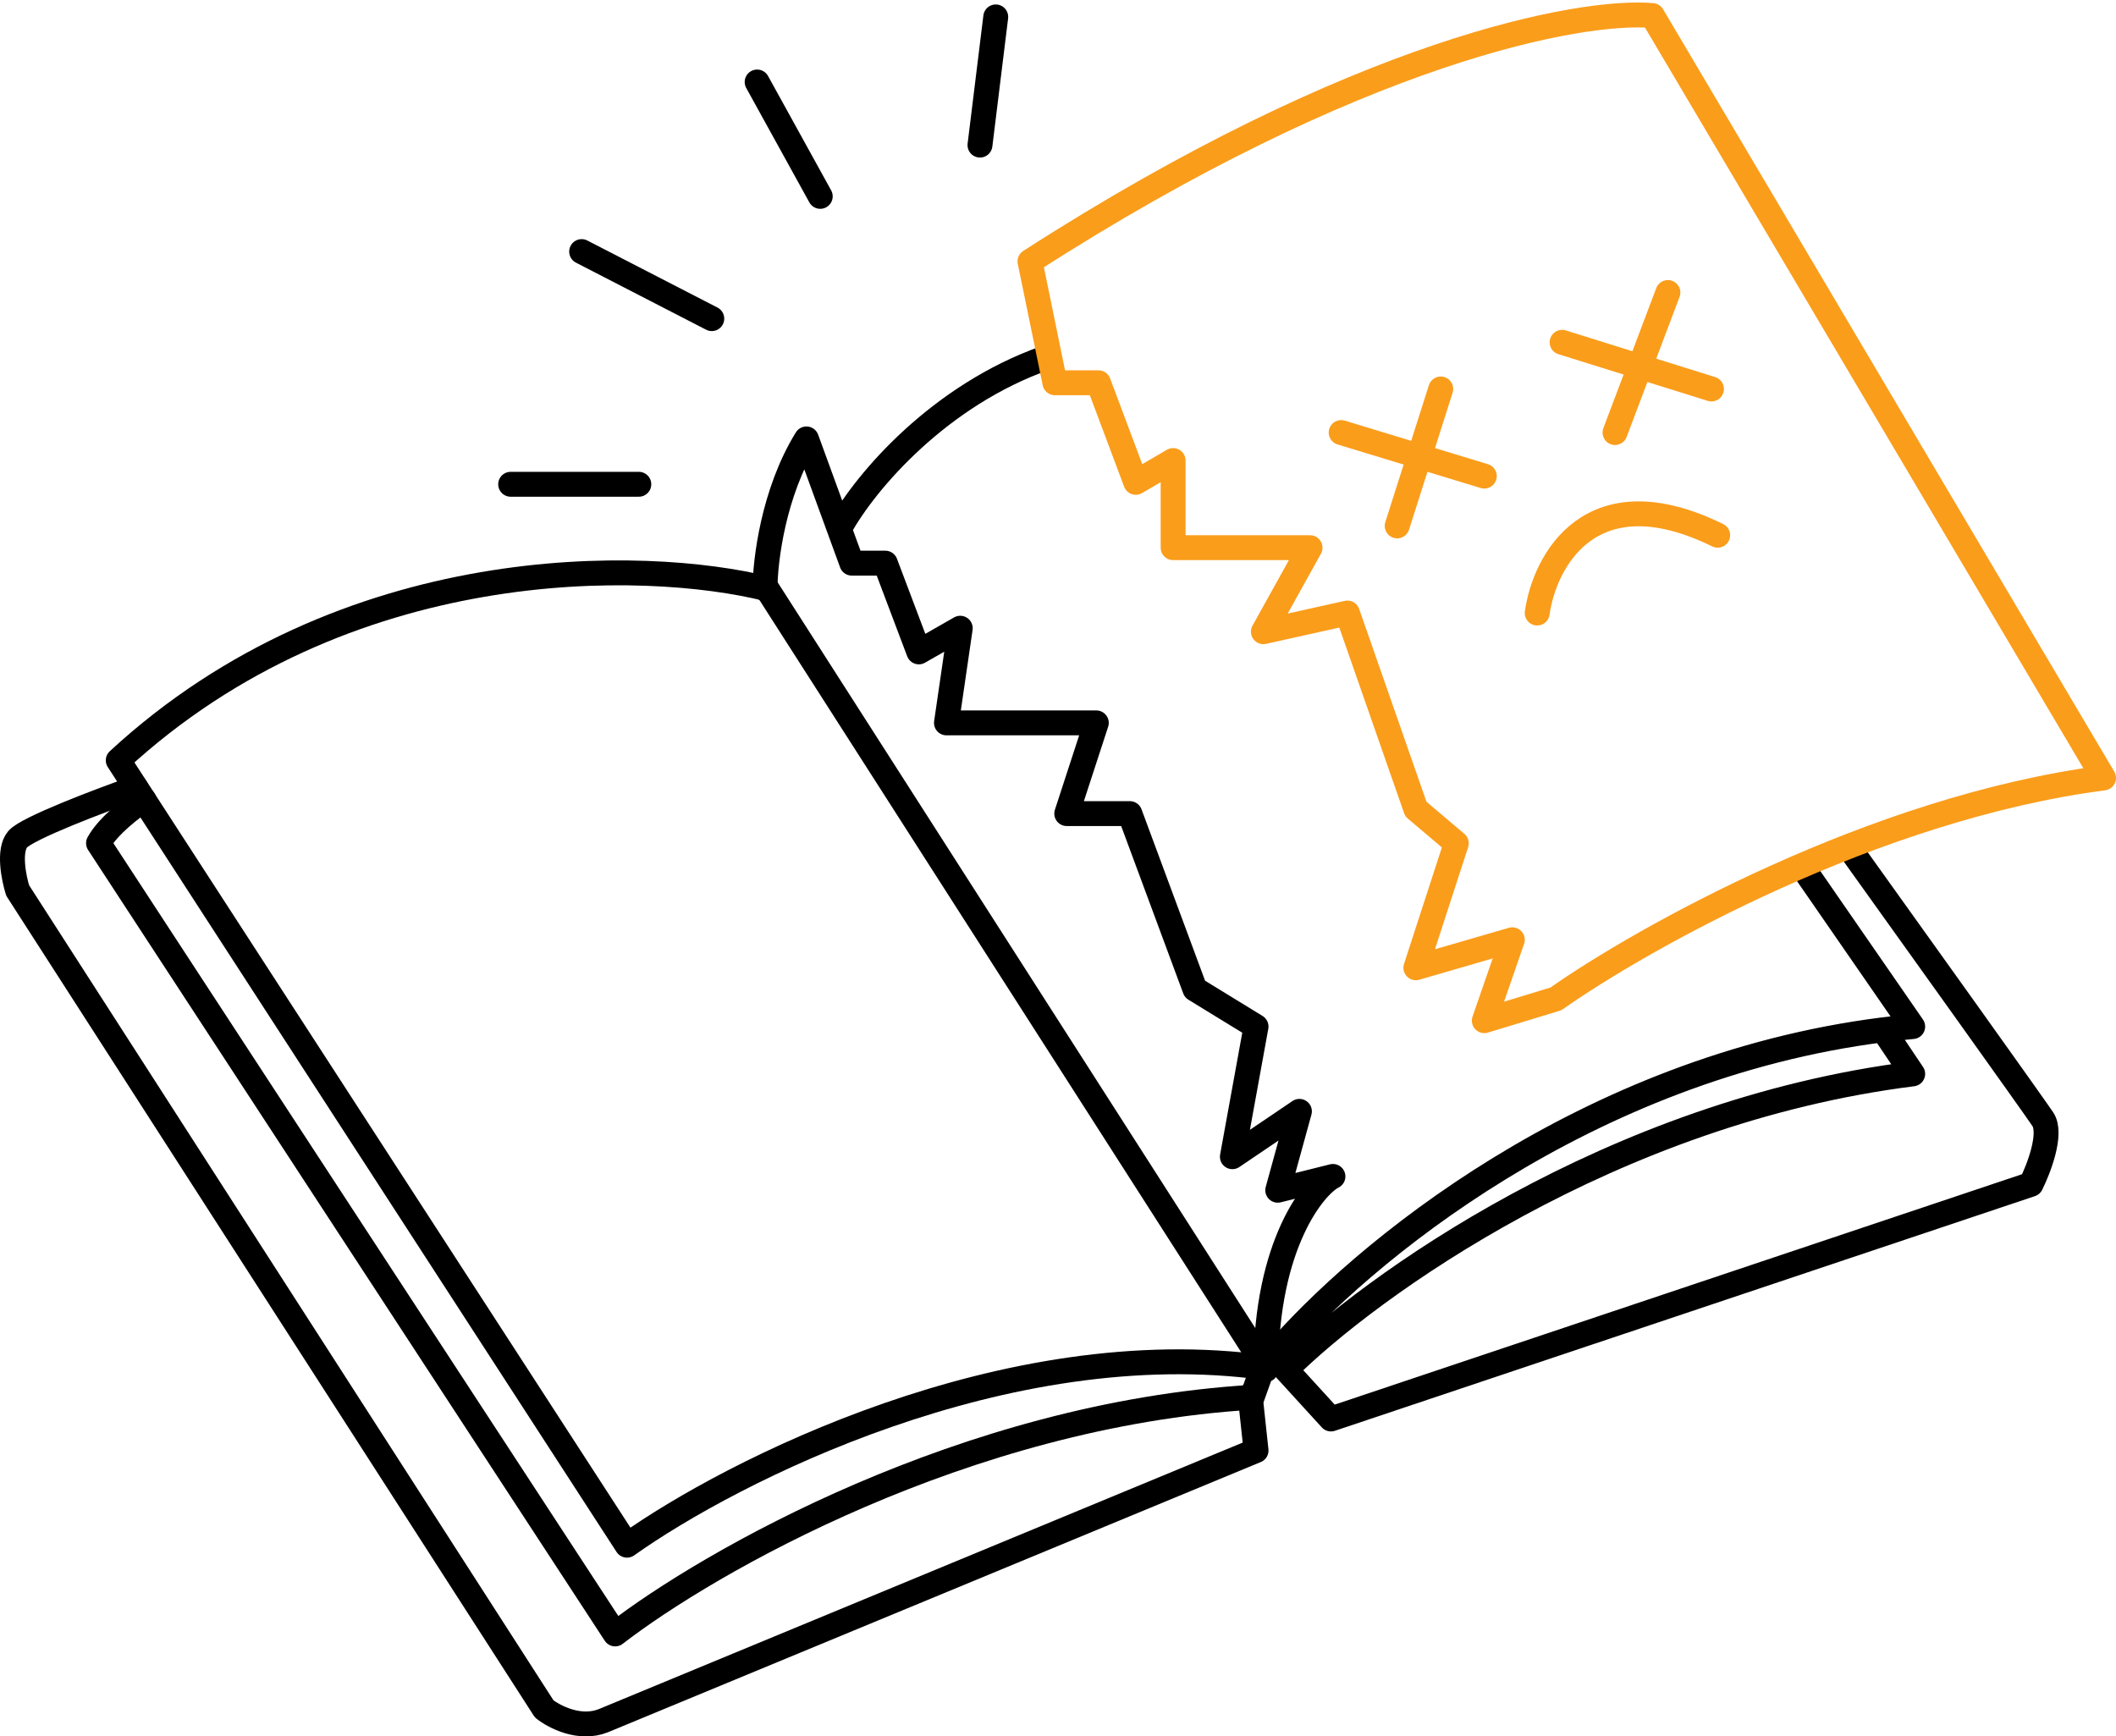 <svg width="340" height="279" viewBox="0 0 340 279" fill="none" xmlns="http://www.w3.org/2000/svg">
<path d="M23.118 128.508C21.323 129.67 17.351 132.69 15.831 135.479L98.845 262.535C113.737 251.023 155.054 227.302 201.188 224.513L202.772 220.078M82.052 77.812H102.647M93.459 40.424L114.371 51.197M121.658 13.175L131.798 31.552M159.997 2.718L157.463 23.314" stroke="black" stroke-width="4" stroke-linecap="round" stroke-linejoin="round"/>
<path d="M18.999 122.171C55.5 88.458 103.704 89.747 123.243 94.605L203.406 219.761C161.582 213.931 117.539 236.343 100.746 248.277L18.999 122.171Z" stroke="black" stroke-width="4" stroke-linecap="round" stroke-linejoin="round"/>
<path d="M21.851 126.607C16.148 128.614 4.361 133.071 2.84 134.845C1.319 136.619 2.206 141.076 2.84 143.083L87.439 274.576C89.023 275.843 93.142 277.998 96.944 276.477L201.822 233.068L200.871 224.197M122.926 94.605C122.926 90.169 124.257 79.143 129.58 70.524L136.867 90.486H142.254L147.64 104.744L154.294 100.942L152.076 116.151H176.157L171.404 130.726H181.543L191.999 158.926L201.822 164.946L198.019 185.858L208.792 178.57L205.307 191.244L214.179 189.026C211.222 190.505 203.406 199.799 203.406 220.078" stroke="black" stroke-width="4" stroke-linecap="round" stroke-linejoin="round"/>
<path d="M134.966 84.783C139.191 77.178 151 63.5 168 57.5M202.772 220.078C203.334 219.37 203.944 218.629 204.602 217.86M289.589 139.281L307.333 164.946C305.736 165.092 304.152 165.266 302.58 165.465M204.602 217.86L206.628 220.078M204.602 217.86C218.705 201.368 254.74 171.529 302.58 165.465M297.51 136.746C307.122 150.159 326.724 177.556 328.245 179.838C329.766 182.119 327.611 187.759 326.344 190.294L213.862 227.999L206.628 220.078M206.628 220.078C220.023 206.77 258.918 178.634 307.333 172.55L302.58 165.465" stroke="black" stroke-width="4" stroke-linecap="round" stroke-linejoin="round"/>
<path d="M169.5 61.5L165.5 42C218.3 8 254.167 1.5 265.5 2.5L338 125C301.2 129.8 264 150.667 250 160.5L238.5 164L243 151L227.5 155.5L234 135.5L227.5 130L216.5 98.5L203 101.5L210.5 88H188.5V74L182.5 77.5L176.5 61.5H169.5Z" stroke="#FA9D1B" stroke-width="4" stroke-linecap="round" stroke-linejoin="round"/>
<path d="M215.5 69.5L238.5 76.5M231.5 62.5L224.5 84.5M251 55L275 62.5M268 47L259.5 69.5" stroke="#FA9D1B" stroke-width="4" stroke-linecap="round" stroke-linejoin="round"/>
<path d="M247 98.5C248.167 90.167 255.6 76 276 86" stroke="#FA9D1B" stroke-width="4" stroke-linecap="round" stroke-linejoin="round"/>
</svg>
